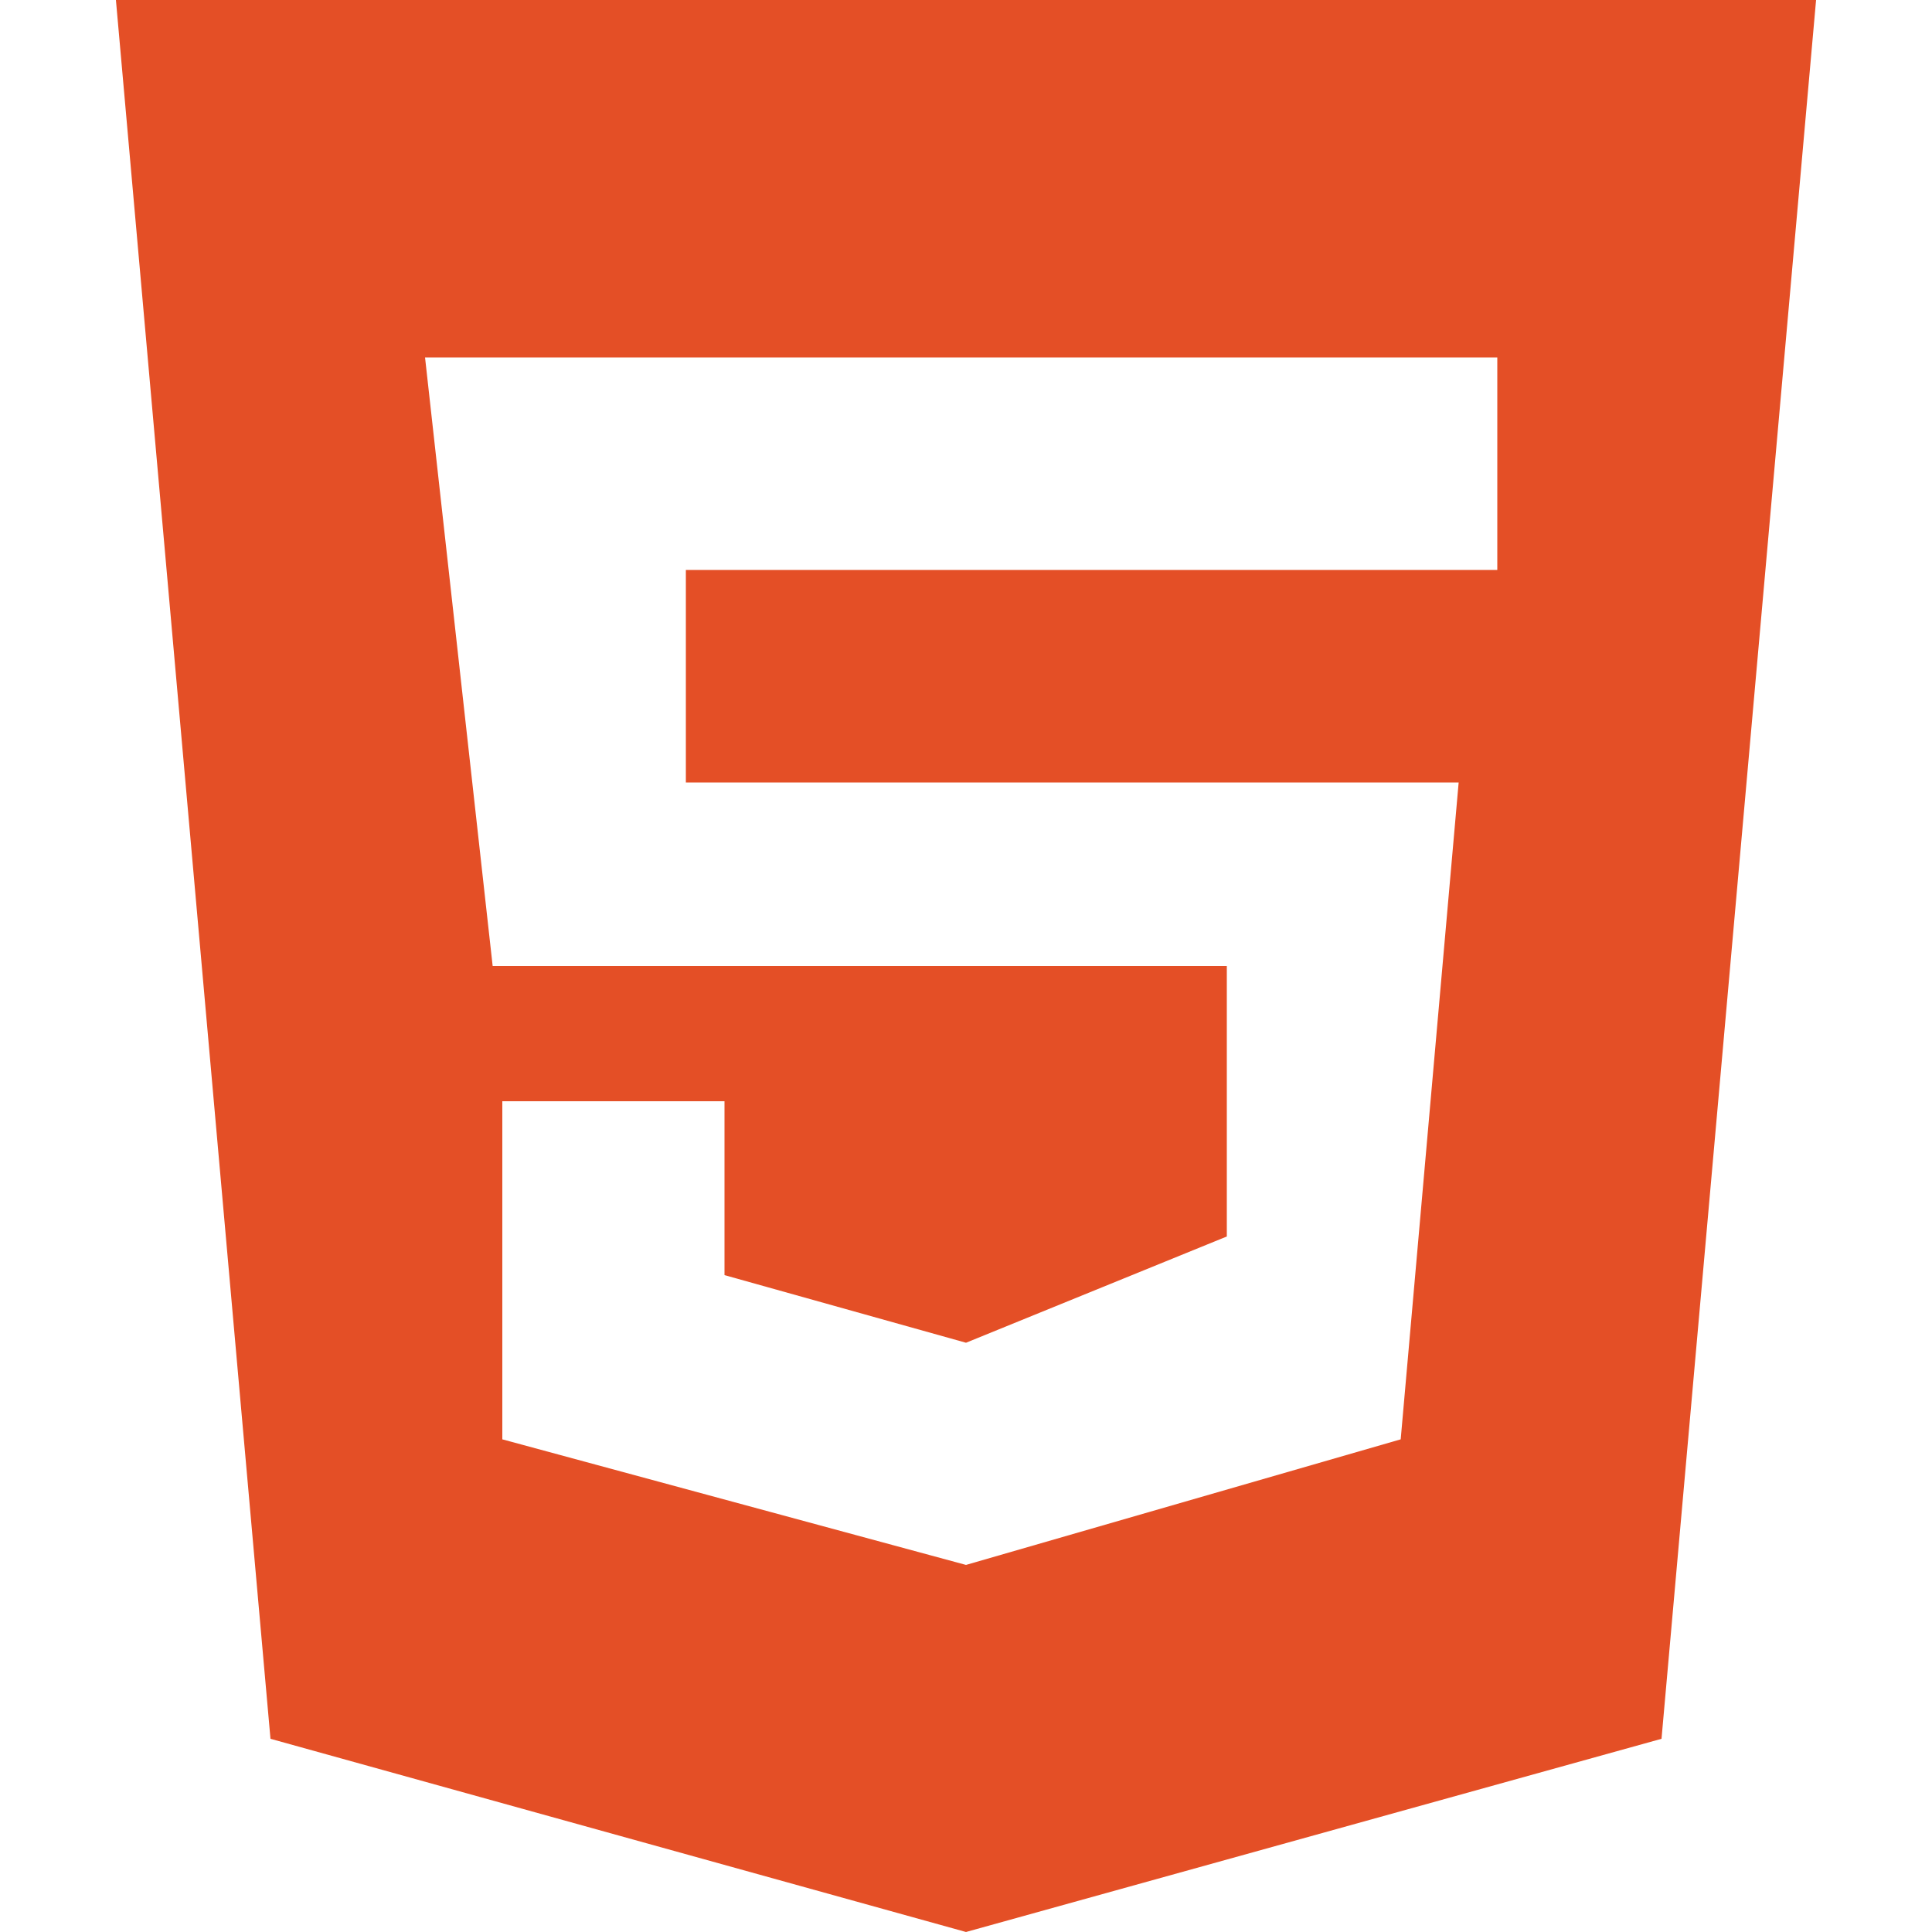 <svg id="Layer_1" data-name="Layer 1" xmlns="http://www.w3.org/2000/svg" viewBox="0 0 2 2"><defs><style>.cls-1{fill:#e44f26;}</style></defs><path class="cls-1" d="M1,1.62l.45-.13L1.51.81H.71l0-.22h.84l0-.22H.44L.51,1h.76l0,.28L1,1.39.75,1.32V1.14H.52l0,.35L1,1.62M.12,0H1.88L1.72,1.8,1,2,.28,1.8Z"/></svg>